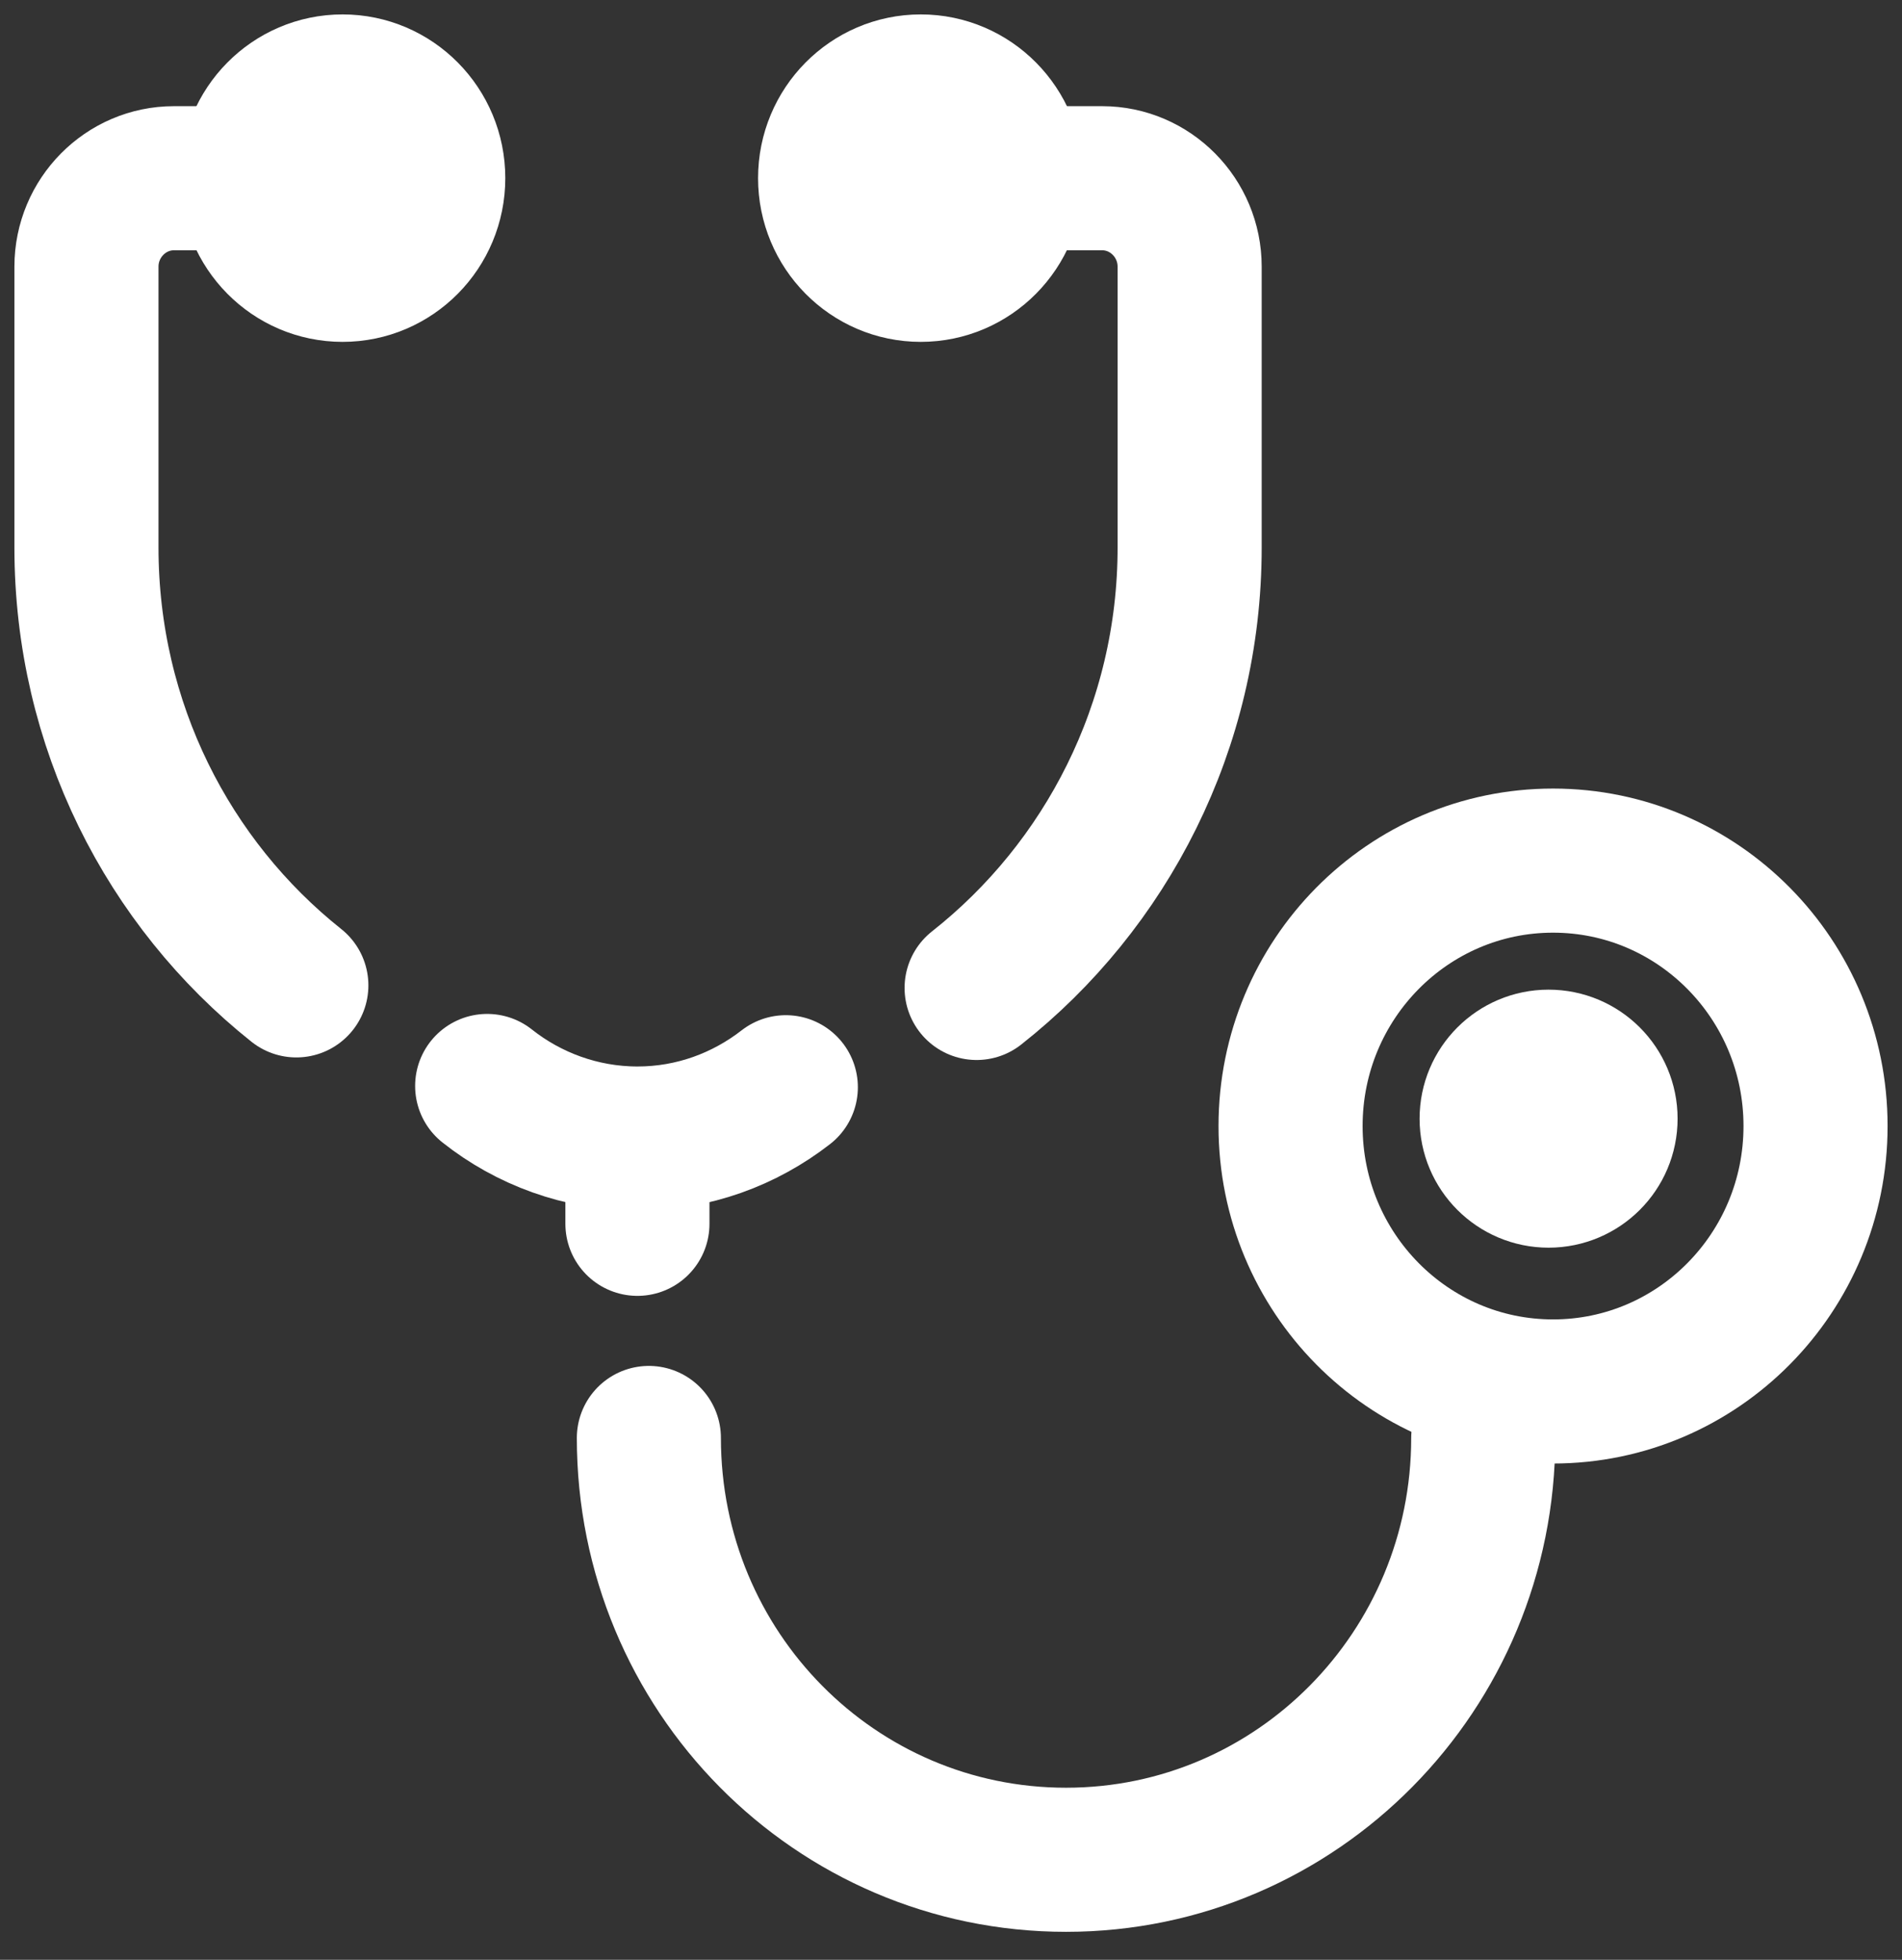 <svg width="66" height="68" viewBox="0 0 66 68" fill="none" xmlns="http://www.w3.org/2000/svg">
<rect x="0" y="0" width="66" height="68" fill="#333333" stroke="none"/>
<path d="M10.283 34.19C5.838 30.653 3 25.158 3 18.997V9.253C3 7.563 4.364 6.184 6.036 6.184H11.559" stroke="white" stroke-width="5" stroke-miterlimit="10" stroke-linecap="round"/>
<path d="M32.723 6.184H38.245C39.917 6.184 41.281 7.563 41.281 9.253V18.997C41.281 25.203 38.377 30.742 33.889 34.279" stroke="white" stroke-width="5" stroke-miterlimit="10" stroke-linecap="round"/>
<path d="M27.268 37.724C25.838 38.836 24.056 39.504 22.12 39.504C20.162 39.504 18.335 38.814 16.905 37.68" stroke="white" stroke-width="5" stroke-miterlimit="10" stroke-linecap="round"/>
<path d="M22.119 39.549V42.463" stroke="white" stroke-width="5" stroke-miterlimit="10" stroke-linecap="round"/>
<path d="M51.469 49.893C51.469 57.967 45.001 64.529 36.992 64.529C28.984 64.529 22.516 57.99 22.516 49.893" stroke="white" stroke-width="5" stroke-miterlimit="10" stroke-linecap="round"/>
<path d="M53.891 48.28C58.922 48.28 63 44.157 63 39.071C63 33.984 58.922 29.861 53.891 29.861C48.861 29.861 44.783 33.984 44.783 39.071C44.783 44.157 48.861 48.28 53.891 48.28Z" stroke="white" stroke-width="5" stroke-miterlimit="10" stroke-linecap="round"/>
<path d="M55.713 38.815C55.713 39.906 54.828 40.791 53.736 40.791C52.645 40.791 51.76 39.906 51.76 38.815C51.76 37.723 52.645 36.838 53.736 36.838C54.828 36.838 55.713 37.723 55.713 38.815Z" fill="white" stroke="white" stroke-width="5"/>
<path d="M11.888 9.362C13.626 9.362 15.034 7.938 15.034 6.181C15.034 4.424 13.626 3 11.888 3C10.15 3 8.742 4.424 8.742 6.181C8.742 7.938 10.15 9.362 11.888 9.362Z" fill="white" stroke="white" stroke-width="5" stroke-miterlimit="10"/>
<path d="M31.951 9.362C33.689 9.362 35.098 7.938 35.098 6.181C35.098 4.424 33.689 3 31.951 3C30.214 3 28.805 4.424 28.805 6.181C28.805 7.938 30.214 9.362 31.951 9.362Z" fill="white" stroke="white" stroke-width="5" stroke-miterlimit="10"/>
</svg>

